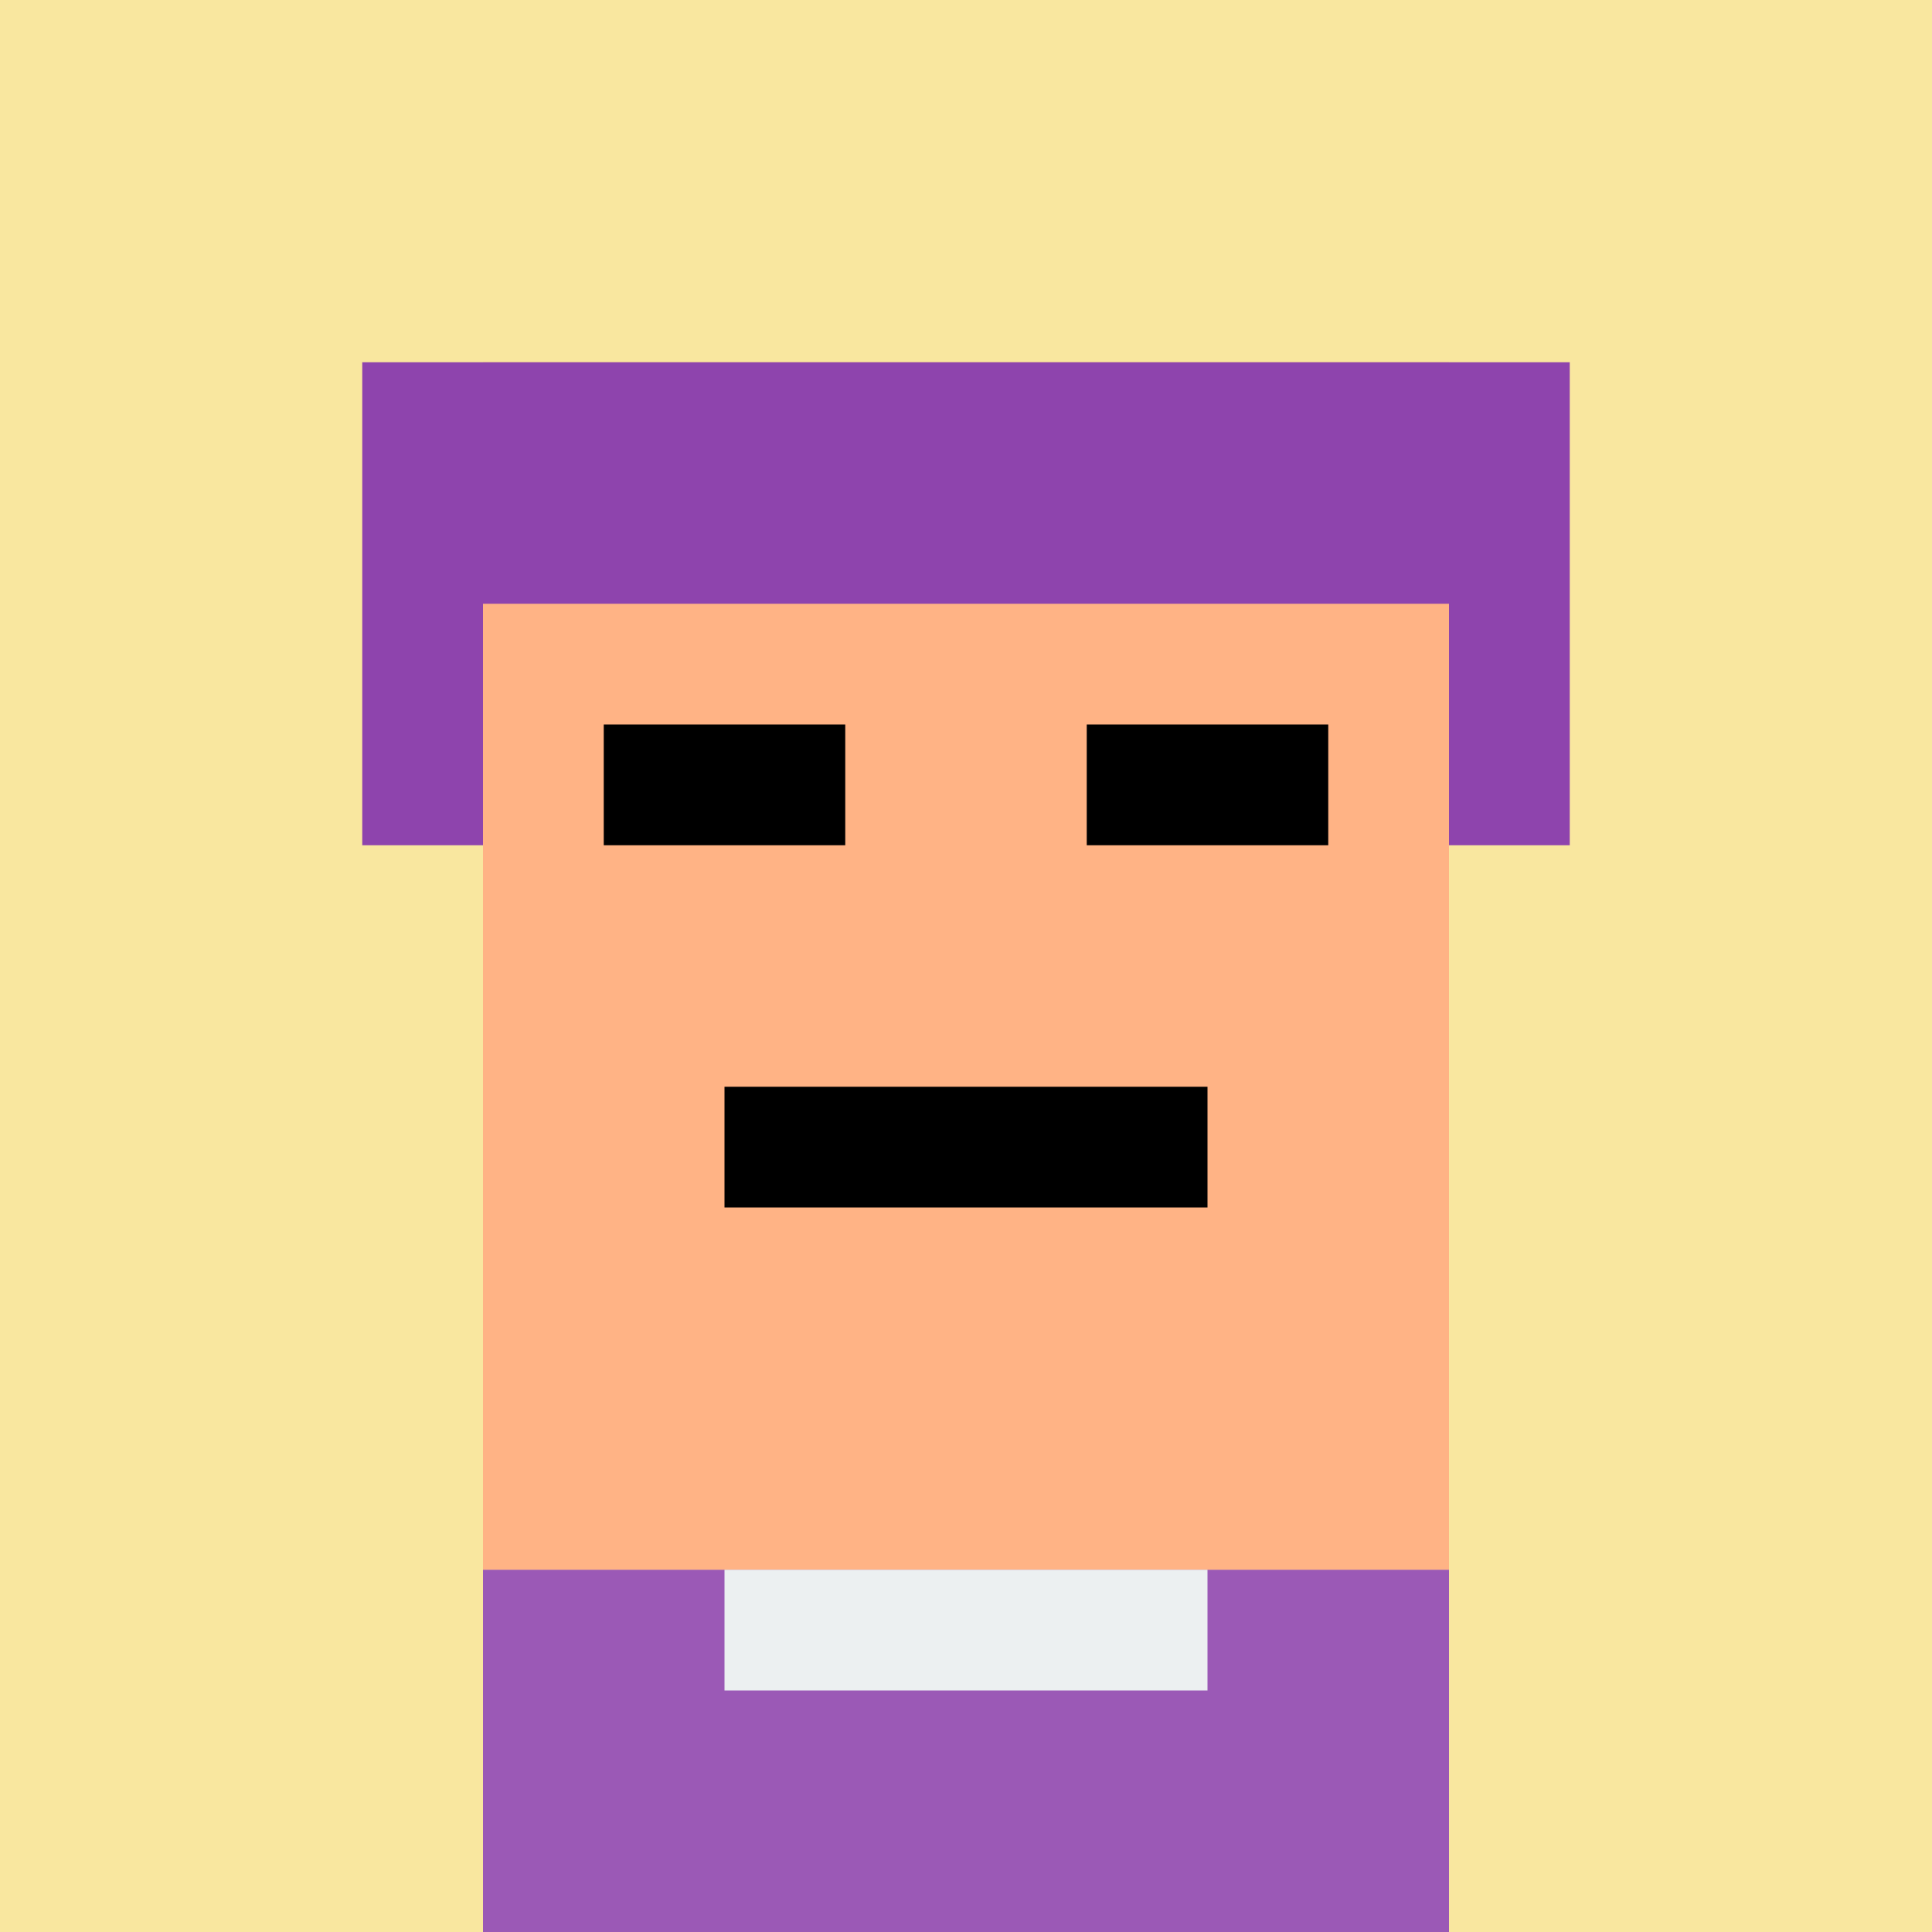 <svg xmlns="http://www.w3.org/2000/svg" width="64" height="64" viewBox="0 0 16 16">
  <!-- HR Hero -->
  <rect width="16" height="16" fill="#f9e79f" />
  <!-- Face -->
  <rect x="4" y="3" width="8" height="10" fill="#ffb385" />
  <!-- Hair -->
  <rect x="4" y="3" width="8" height="2" fill="#8e44ad" />
  <rect x="3" y="3" width="1" height="4" fill="#8e44ad" />
  <rect x="12" y="3" width="1" height="4" fill="#8e44ad" />
  <!-- Eyes -->
  <rect x="5" y="6" width="2" height="1" fill="#000000" />
  <rect x="9" y="6" width="2" height="1" fill="#000000" />
  <!-- Mouth -->
  <rect x="6" y="9" width="4" height="1" fill="#000000" />
  <!-- HR Outfit -->
  <rect x="4" y="13" width="8" height="3" fill="#9b59b6" />
  <rect x="6" y="13" width="4" height="1" fill="#ecf0f1" />
</svg>
